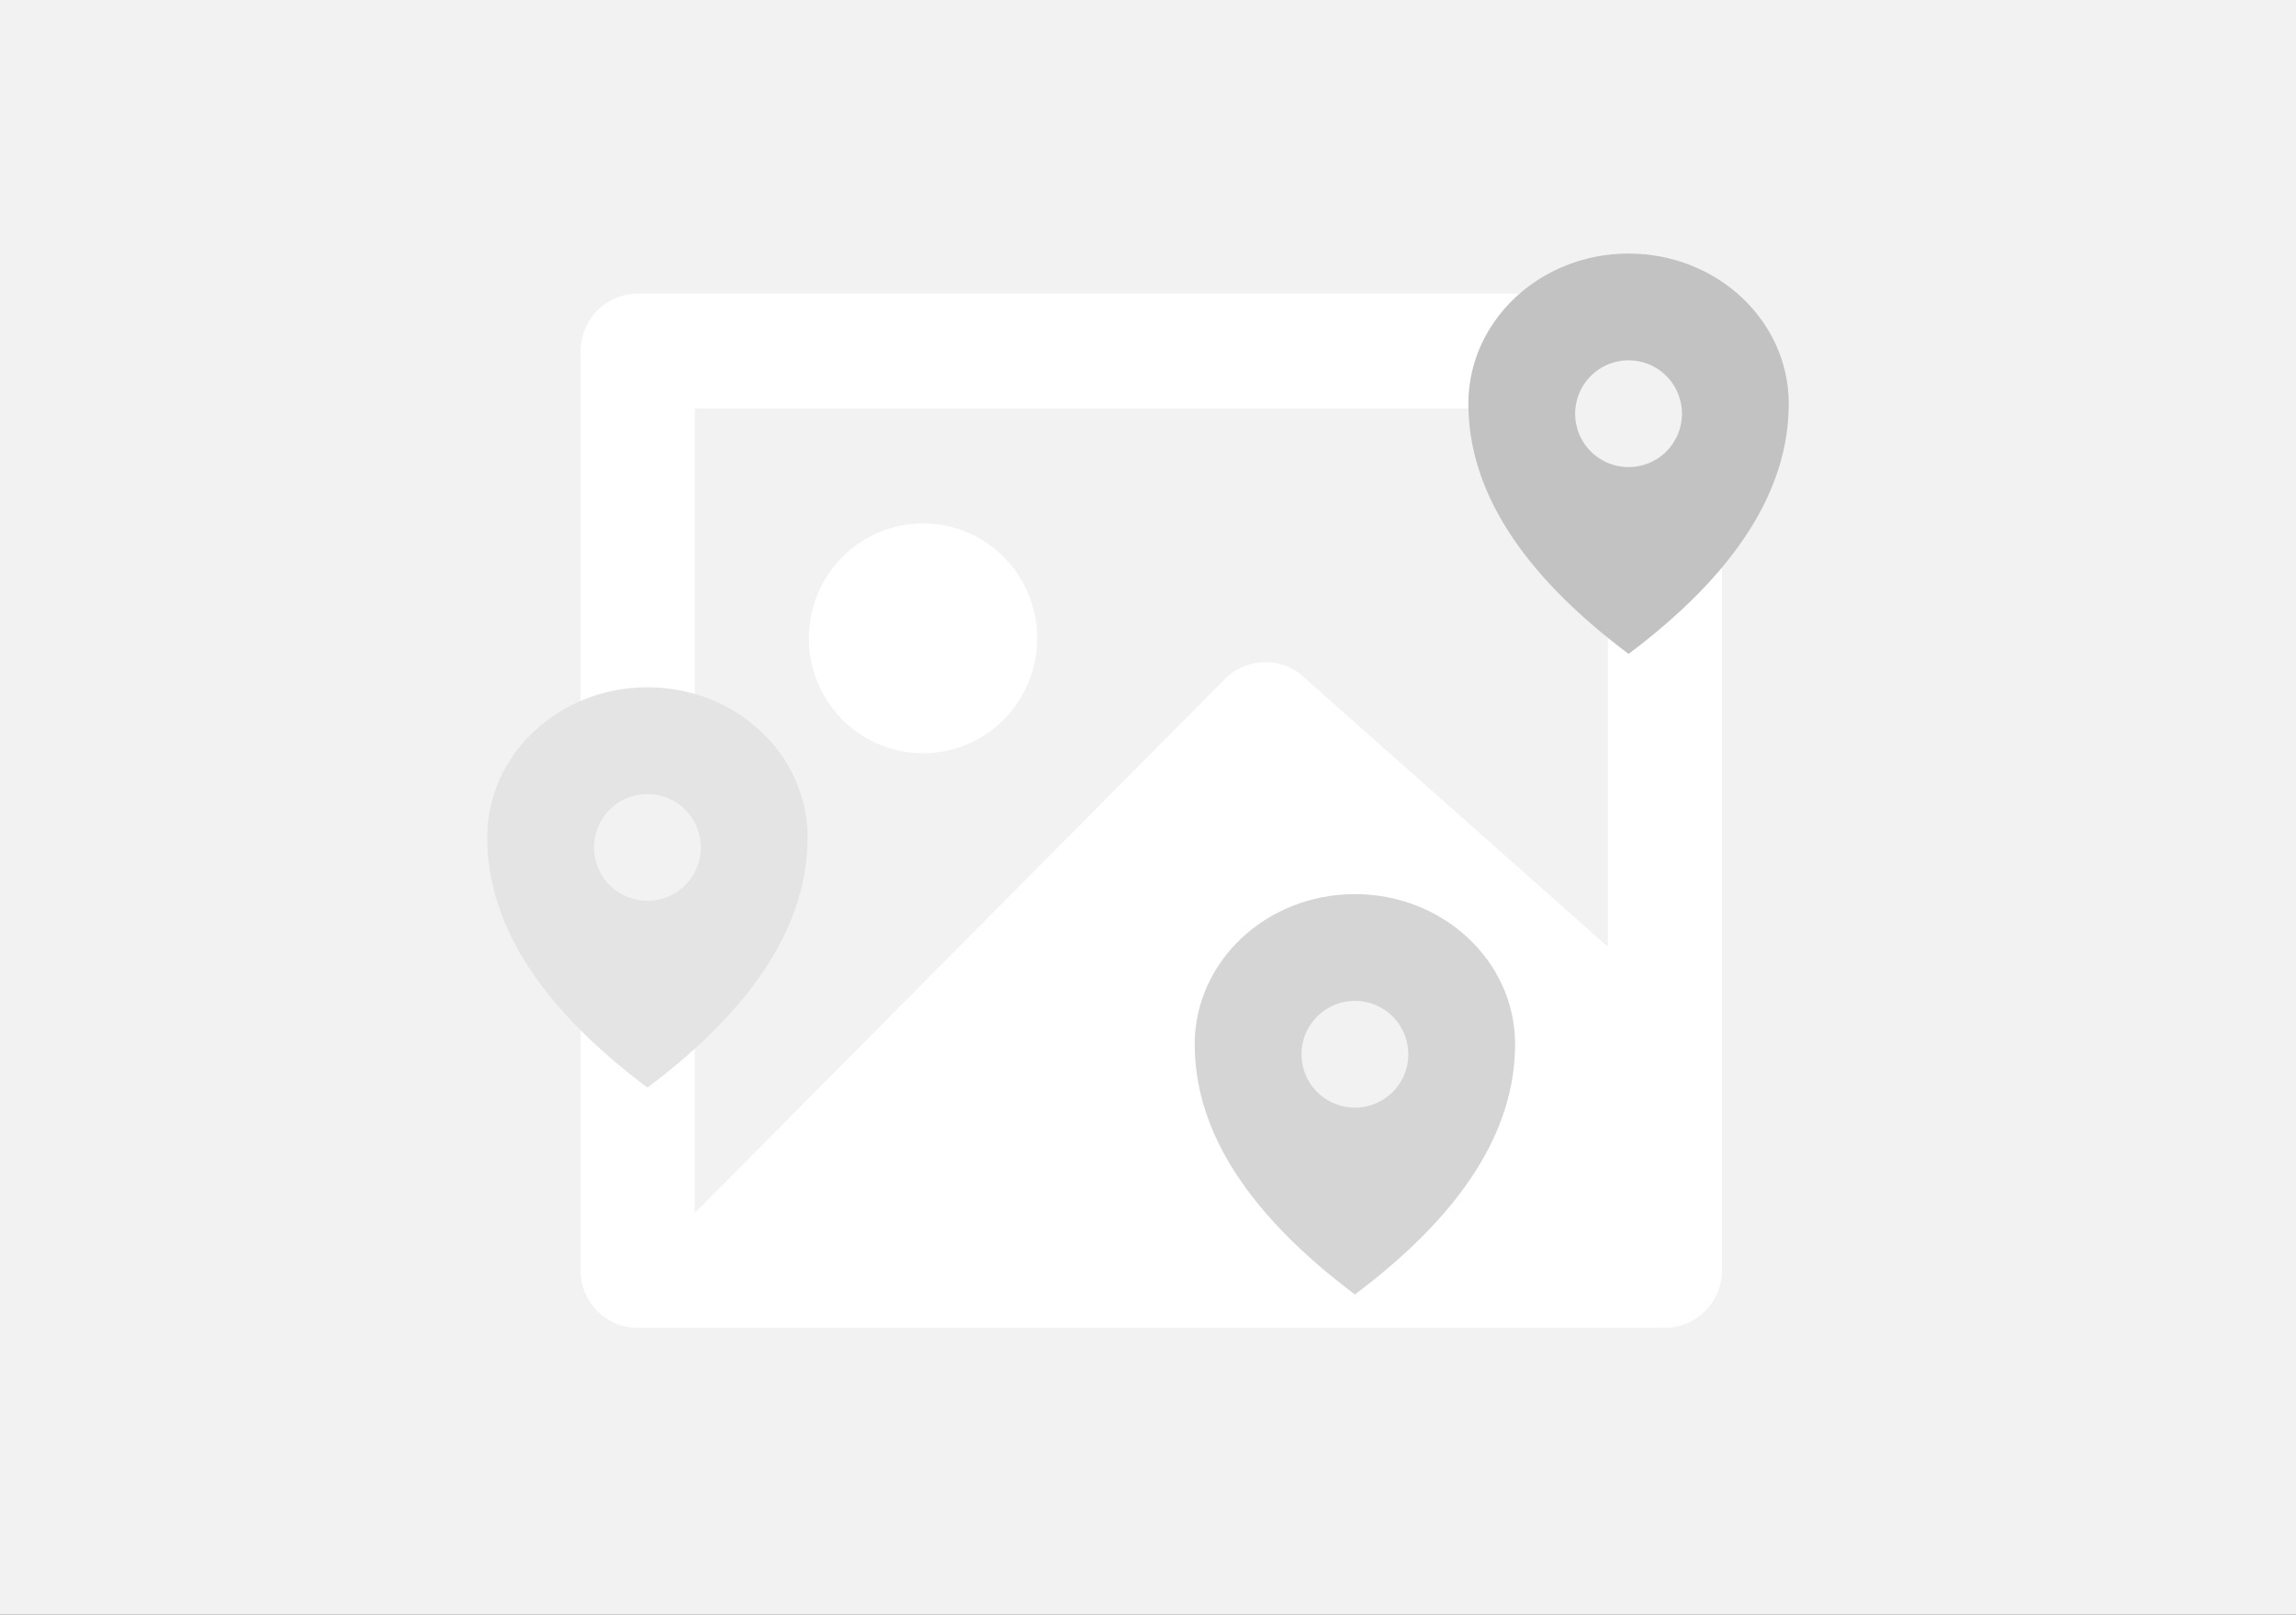 <svg xmlns="http://www.w3.org/2000/svg" xmlns:xlink="http://www.w3.org/1999/xlink" fill="none" version="1.1" width="344" height="242" viewBox="0 0 344 242"><rect x="0" y="0" width="344" height="242" fill="#333333" stroke="none"/><defs><clipPath id="master_svg0_234_03154"><rect x="0" y="0" width="344" height="242" rx="0"/></clipPath></defs><g clip-path="url(#master_svg0_234_03154)"><rect x="0" y="0" width="344" height="242" rx="0" fill="#F2F2F2" fill-opacity="1"/><g><path d="M240.9,61.222L104.1,61.222L104.1,181.778L183.547,101.746C186.885,98.385,192.298,98.385,195.636,101.746L240.899,141.895L240.9,61.222ZM87,52.551C87.033,47.845,90.81,44.038,95.482,44L249.518,44C254.204,44,258,47.832,258,52.551L258,190.449C257.967,195.155,254.19,198.962,249.518,199L95.482,199C90.796,198.995,87,195.168,87,190.449L87,52.551ZM138.3,112.889C128.853,112.894,121.192,105.181,121.192,95.667C121.192,86.152,128.853,78.44,138.3,78.445C147.744,78.445,155.4,86.155,155.4,95.667C155.4,105.178,147.744,112.889,138.3,112.889Z" fill="#FFFFFF" fill-opacity="1"/></g><g><path d="M244,98Q268,80,268,60.5C268,48.074,257.255,38,244,38C230.745,38,220,48.074,220,60.5Q220,80,244,98Z" fill="#C2C2C2" fill-opacity="1"/></g><g><path d="M252,62Q252,62.196,251.99,62.393Q251.981,62.589,251.962,62.784Q251.942,62.98,251.913,63.174Q251.885,63.368,251.846,63.561Q251.808,63.753,251.76,63.944Q251.713,64.134,251.655,64.322Q251.599,64.51,251.532,64.695Q251.466,64.88,251.391,65.061Q251.316,65.243,251.232,65.42Q251.148,65.598,251.055,65.771Q250.963,65.944,250.862,66.113Q250.761,66.281,250.652,66.445Q250.543,66.608,250.426,66.766Q250.309,66.923,250.184,67.075Q250.06,67.227,249.928,67.373Q249.796,67.518,249.657,67.657Q249.518,67.796,249.373,67.928Q249.227,68.059,249.075,68.184Q248.923,68.309,248.766,68.426Q248.608,68.543,248.445,68.652Q248.281,68.761,248.113,68.862Q247.944,68.963,247.771,69.055Q247.598,69.148,247.42,69.232Q247.243,69.316,247.061,69.391Q246.88,69.466,246.695,69.532Q246.51,69.599,246.322,69.656Q246.134,69.713,245.944,69.76Q245.753,69.808,245.561,69.846Q245.368,69.885,245.174,69.913Q244.98,69.942,244.784,69.962Q244.589,69.981,244.393,69.99Q244.196,70,244,70Q243.804,70,243.607,69.99Q243.411,69.981,243.216,69.962Q243.02,69.942,242.826,69.913Q242.632,69.885,242.439,69.846Q242.247,69.808,242.056,69.76Q241.866,69.713,241.678,69.656Q241.49,69.599,241.305,69.532Q241.12,69.466,240.939,69.391Q240.757,69.316,240.58,69.232Q240.402,69.148,240.229,69.055Q240.056,68.963,239.887,68.862Q239.719,68.761,239.555,68.652Q239.392,68.543,239.234,68.426Q239.077,68.309,238.925,68.184Q238.773,68.059,238.628,67.928Q238.482,67.796,238.343,67.657Q238.204,67.518,238.072,67.373Q237.94,67.227,237.816,67.075Q237.691,66.923,237.574,66.766Q237.457,66.608,237.348,66.445Q237.239,66.281,237.138,66.113Q237.037,65.944,236.945,65.771Q236.852,65.598,236.768,65.42Q236.684,65.243,236.609,65.061Q236.534,64.88,236.468,64.695Q236.401,64.51,236.344,64.322Q236.287,64.134,236.24,63.944Q236.192,63.753,236.154,63.561Q236.115,63.368,236.087,63.174Q236.058,62.98,236.039,62.784Q236.019,62.589,236.01,62.393Q236,62.196,236,62Q236,61.804,236.01,61.607Q236.019,61.411,236.039,61.216Q236.058,61.02,236.087,60.826Q236.115,60.632,236.154,60.439Q236.192,60.247,236.24,60.056Q236.287,59.866,236.344,59.678Q236.401,59.49,236.468,59.305Q236.534,59.12,236.609,58.939Q236.684,58.757,236.768,58.58Q236.852,58.402,236.945,58.229Q237.037,58.056,237.138,57.887Q237.239,57.719,237.348,57.555Q237.457,57.392,237.574,57.234Q237.691,57.077,237.816,56.925Q237.94,56.773,238.072,56.628Q238.204,56.482,238.343,56.343Q238.482,56.204,238.628,56.072Q238.773,55.941,238.925,55.816Q239.077,55.691,239.234,55.574Q239.392,55.457,239.555,55.348Q239.719,55.239,239.887,55.138Q240.056,55.037,240.229,54.945Q240.402,54.852,240.58,54.768Q240.757,54.684,240.939,54.609Q241.12,54.534,241.305,54.468Q241.49,54.401,241.678,54.344Q241.866,54.287,242.056,54.24Q242.247,54.192,242.439,54.154Q242.632,54.115,242.826,54.087Q243.02,54.058,243.216,54.039Q243.411,54.019,243.607,54.01Q243.804,54,244,54Q244.196,54,244.393,54.01Q244.589,54.019,244.784,54.039Q244.98,54.058,245.174,54.087Q245.368,54.115,245.561,54.154Q245.753,54.192,245.944,54.24Q246.134,54.287,246.322,54.344Q246.51,54.401,246.695,54.468Q246.88,54.534,247.061,54.609Q247.243,54.684,247.42,54.768Q247.598,54.852,247.771,54.945Q247.944,55.037,248.113,55.138Q248.281,55.239,248.445,55.348Q248.608,55.457,248.766,55.574Q248.923,55.691,249.075,55.816Q249.227,55.941,249.373,56.072Q249.518,56.204,249.657,56.343Q249.796,56.482,249.928,56.628Q250.06,56.773,250.184,56.925Q250.309,57.077,250.426,57.234Q250.543,57.392,250.652,57.555Q250.761,57.719,250.862,57.887Q250.963,58.056,251.055,58.229Q251.148,58.402,251.232,58.58Q251.316,58.757,251.391,58.939Q251.466,59.12,251.532,59.305Q251.599,59.49,251.655,59.678Q251.713,59.866,251.76,60.056Q251.808,60.247,251.846,60.439Q251.885,60.632,251.913,60.826Q251.942,61.02,251.962,61.216Q251.981,61.411,251.99,61.607Q252,61.804,252,62Z" fill="#F2F2F2" fill-opacity="1"/></g><g><path d="M203,194Q227,176,227,156.5C227,144.074,216.255,134,203,134C189.745,134,179,144.074,179,156.5Q179,176,203,194Z" fill="#D5D5D5" fill-opacity="1"/></g><g><path d="M211,158Q211,158.196,210.99,158.393Q210.981,158.589,210.962,158.784Q210.942,158.98,210.913,159.174Q210.885,159.368,210.846,159.561Q210.808,159.753,210.76,159.944Q210.713,160.134,210.655,160.322Q210.599,160.51,210.532,160.695Q210.466,160.88,210.391,161.061Q210.316,161.243,210.232,161.42Q210.148,161.598,210.055,161.771Q209.963,161.944,209.862,162.113Q209.761,162.281,209.652,162.445Q209.543,162.608,209.426,162.766Q209.309,162.923,209.184,163.075Q209.06,163.227,208.928,163.373Q208.796,163.518,208.657,163.657Q208.518,163.796,208.373,163.928Q208.227,164.06,208.075,164.184Q207.923,164.309,207.766,164.426Q207.608,164.543,207.445,164.652Q207.281,164.761,207.113,164.862Q206.944,164.963,206.771,165.055Q206.598,165.148,206.42,165.232Q206.243,165.316,206.061,165.391Q205.88,165.466,205.695,165.532Q205.51,165.599,205.322,165.655Q205.134,165.713,204.944,165.76Q204.753,165.808,204.561,165.846Q204.368,165.885,204.174,165.913Q203.98,165.942,203.784,165.962Q203.589,165.981,203.393,165.99Q203.196,166,203,166Q202.804,166,202.607,165.99Q202.411,165.981,202.216,165.962Q202.02,165.942,201.826,165.913Q201.632,165.885,201.439,165.846Q201.247,165.808,201.056,165.76Q200.866,165.713,200.678,165.655Q200.49,165.599,200.305,165.532Q200.12,165.466,199.939,165.391Q199.757,165.316,199.58,165.232Q199.402,165.148,199.229,165.055Q199.056,164.963,198.887,164.862Q198.719,164.761,198.555,164.652Q198.392,164.543,198.234,164.426Q198.077,164.309,197.925,164.184Q197.773,164.06,197.628,163.928Q197.482,163.796,197.343,163.657Q197.204,163.518,197.072,163.373Q196.94,163.227,196.816,163.075Q196.691,162.923,196.574,162.766Q196.457,162.608,196.348,162.445Q196.239,162.281,196.138,162.113Q196.037,161.944,195.945,161.771Q195.852,161.598,195.768,161.42Q195.684,161.243,195.609,161.061Q195.534,160.88,195.468,160.695Q195.401,160.51,195.344,160.322Q195.287,160.134,195.24,159.944Q195.192,159.753,195.154,159.561Q195.115,159.368,195.087,159.174Q195.058,158.98,195.039,158.784Q195.019,158.589,195.01,158.393Q195,158.196,195,158Q195,157.804,195.01,157.607Q195.019,157.411,195.039,157.216Q195.058,157.02,195.087,156.826Q195.115,156.632,195.154,156.439Q195.192,156.247,195.24,156.056Q195.287,155.866,195.344,155.678Q195.401,155.49,195.468,155.305Q195.534,155.12,195.609,154.939Q195.684,154.757,195.768,154.58Q195.852,154.402,195.945,154.229Q196.037,154.056,196.138,153.887Q196.239,153.719,196.348,153.555Q196.457,153.392,196.574,153.234Q196.691,153.077,196.816,152.925Q196.94,152.773,197.072,152.628Q197.204,152.482,197.343,152.343Q197.482,152.204,197.628,152.072Q197.773,151.94,197.925,151.816Q198.077,151.691,198.234,151.574Q198.392,151.457,198.555,151.348Q198.719,151.239,198.887,151.138Q199.056,151.037,199.229,150.945Q199.402,150.852,199.58,150.768Q199.757,150.684,199.939,150.609Q200.12,150.534,200.305,150.468Q200.49,150.401,200.678,150.344Q200.866,150.287,201.056,150.24Q201.247,150.192,201.439,150.154Q201.632,150.115,201.826,150.087Q202.02,150.058,202.216,150.039Q202.411,150.019,202.607,150.01Q202.804,150,203,150Q203.196,150,203.393,150.01Q203.589,150.019,203.784,150.039Q203.98,150.058,204.174,150.087Q204.368,150.115,204.561,150.154Q204.753,150.192,204.944,150.24Q205.134,150.287,205.322,150.344Q205.51,150.401,205.695,150.468Q205.88,150.534,206.061,150.609Q206.243,150.684,206.42,150.768Q206.598,150.852,206.771,150.945Q206.944,151.037,207.113,151.138Q207.281,151.239,207.445,151.348Q207.608,151.457,207.766,151.574Q207.923,151.691,208.075,151.816Q208.227,151.94,208.373,152.072Q208.518,152.204,208.657,152.343Q208.796,152.482,208.928,152.628Q209.06,152.773,209.184,152.925Q209.309,153.077,209.426,153.234Q209.543,153.392,209.652,153.555Q209.761,153.719,209.862,153.887Q209.963,154.056,210.055,154.229Q210.148,154.402,210.232,154.58Q210.316,154.757,210.391,154.939Q210.466,155.12,210.532,155.305Q210.599,155.49,210.655,155.678Q210.713,155.866,210.76,156.056Q210.808,156.247,210.846,156.439Q210.885,156.632,210.913,156.826Q210.942,157.02,210.962,157.216Q210.981,157.411,210.99,157.607Q211,157.804,211,158Z" fill="#F2F2F2" fill-opacity="1"/></g><g><path d="M97,163Q121,145,121,125.5C121,113.074,110.255,103,97,103C83.745,103,73,113.074,73,125.5Q73,145,97,163Z" fill="#E4E4E4" fill-opacity="1"/></g><g><path d="M105,127Q105,127.196,104.99,127.393Q104.981,127.589,104.962,127.784Q104.942,127.98,104.913,128.174Q104.885,128.368,104.846,128.561Q104.808,128.753,104.76,128.944Q104.713,129.134,104.656,129.322Q104.599,129.51,104.532,129.695Q104.466,129.88,104.391,130.061Q104.316,130.243,104.232,130.42Q104.148,130.598,104.055,130.771Q103.963,130.944,103.862,131.113Q103.761,131.281,103.652,131.445Q103.543,131.608,103.426,131.766Q103.309,131.923,103.184,132.075Q103.059,132.227,102.928,132.373Q102.796,132.518,102.657,132.657Q102.518,132.796,102.373,132.928Q102.227,133.06,102.075,133.184Q101.923,133.309,101.766,133.426Q101.608,133.543,101.445,133.652Q101.281,133.761,101.113,133.862Q100.944,133.963,100.771,134.055Q100.598,134.148,100.42,134.232Q100.243,134.316,100.061,134.391Q99.88,134.466,99.695,134.532Q99.51,134.599,99.322,134.655Q99.134,134.713,98.944,134.76Q98.753,134.808,98.561,134.846Q98.368,134.885,98.174,134.913Q97.98,134.942,97.784,134.962Q97.589,134.981,97.393,134.99Q97.196,135,97,135Q96.804,135,96.607,134.99Q96.411,134.981,96.216,134.962Q96.02,134.942,95.826,134.913Q95.632,134.885,95.439,134.846Q95.247,134.808,95.056,134.76Q94.866,134.713,94.678,134.655Q94.49,134.599,94.305,134.532Q94.12,134.466,93.939,134.391Q93.757,134.316,93.58,134.232Q93.402,134.148,93.229,134.055Q93.056,133.963,92.887,133.862Q92.719,133.761,92.555,133.652Q92.392,133.543,92.234,133.426Q92.077,133.309,91.925,133.184Q91.773,133.06,91.628,132.928Q91.482,132.796,91.343,132.657Q91.204,132.518,91.072,132.373Q90.941,132.227,90.816,132.075Q90.691,131.923,90.574,131.766Q90.457,131.608,90.348,131.445Q90.239,131.281,90.138,131.113Q90.037,130.944,89.945,130.771Q89.852,130.598,89.768,130.42Q89.684,130.243,89.609,130.061Q89.534,129.88,89.468,129.695Q89.401,129.51,89.344,129.322Q89.287,129.134,89.24,128.944Q89.192,128.753,89.154,128.561Q89.115,128.368,89.087,128.174Q89.058,127.98,89.039,127.784Q89.019,127.589,89.01,127.393Q89,127.196,89,127Q89,126.804,89.01,126.607Q89.019,126.411,89.039,126.216Q89.058,126.02,89.087,125.826Q89.115,125.632,89.154,125.439Q89.192,125.247,89.24,125.056Q89.287,124.866,89.344,124.678Q89.401,124.49,89.468,124.305Q89.534,124.12,89.609,123.939Q89.684,123.757,89.768,123.58Q89.852,123.402,89.945,123.229Q90.037,123.056,90.138,122.887Q90.239,122.719,90.348,122.555Q90.457,122.392,90.574,122.234Q90.691,122.077,90.816,121.925Q90.941,121.773,91.072,121.628Q91.204,121.482,91.343,121.343Q91.482,121.204,91.628,121.072Q91.773,120.941,91.925,120.816Q92.077,120.691,92.234,120.574Q92.392,120.457,92.555,120.348Q92.719,120.239,92.887,120.138Q93.056,120.037,93.229,119.945Q93.402,119.852,93.58,119.768Q93.757,119.684,93.939,119.609Q94.12,119.534,94.305,119.468Q94.49,119.401,94.678,119.344Q94.866,119.287,95.056,119.24Q95.247,119.192,95.439,119.154Q95.632,119.115,95.826,119.087Q96.02,119.058,96.216,119.039Q96.411,119.019,96.607,119.01Q96.804,119,97,119Q97.196,119,97.393,119.01Q97.589,119.019,97.784,119.039Q97.98,119.058,98.174,119.087Q98.368,119.115,98.561,119.154Q98.753,119.192,98.944,119.24Q99.134,119.287,99.322,119.344Q99.51,119.401,99.695,119.468Q99.88,119.534,100.061,119.609Q100.243,119.684,100.42,119.768Q100.598,119.852,100.771,119.945Q100.944,120.037,101.113,120.138Q101.281,120.239,101.445,120.348Q101.608,120.457,101.766,120.574Q101.923,120.691,102.075,120.816Q102.227,120.941,102.373,121.072Q102.518,121.204,102.657,121.343Q102.796,121.482,102.928,121.628Q103.059,121.773,103.184,121.925Q103.309,122.077,103.426,122.234Q103.543,122.392,103.652,122.555Q103.761,122.719,103.862,122.887Q103.963,123.056,104.055,123.229Q104.148,123.402,104.232,123.58Q104.316,123.757,104.391,123.939Q104.466,124.12,104.532,124.305Q104.599,124.49,104.656,124.678Q104.713,124.866,104.76,125.056Q104.808,125.247,104.846,125.439Q104.885,125.632,104.913,125.826Q104.942,126.02,104.962,126.216Q104.981,126.411,104.99,126.607Q105,126.804,105,127Z" fill="#F2F2F2" fill-opacity="1"/></g></g></svg>